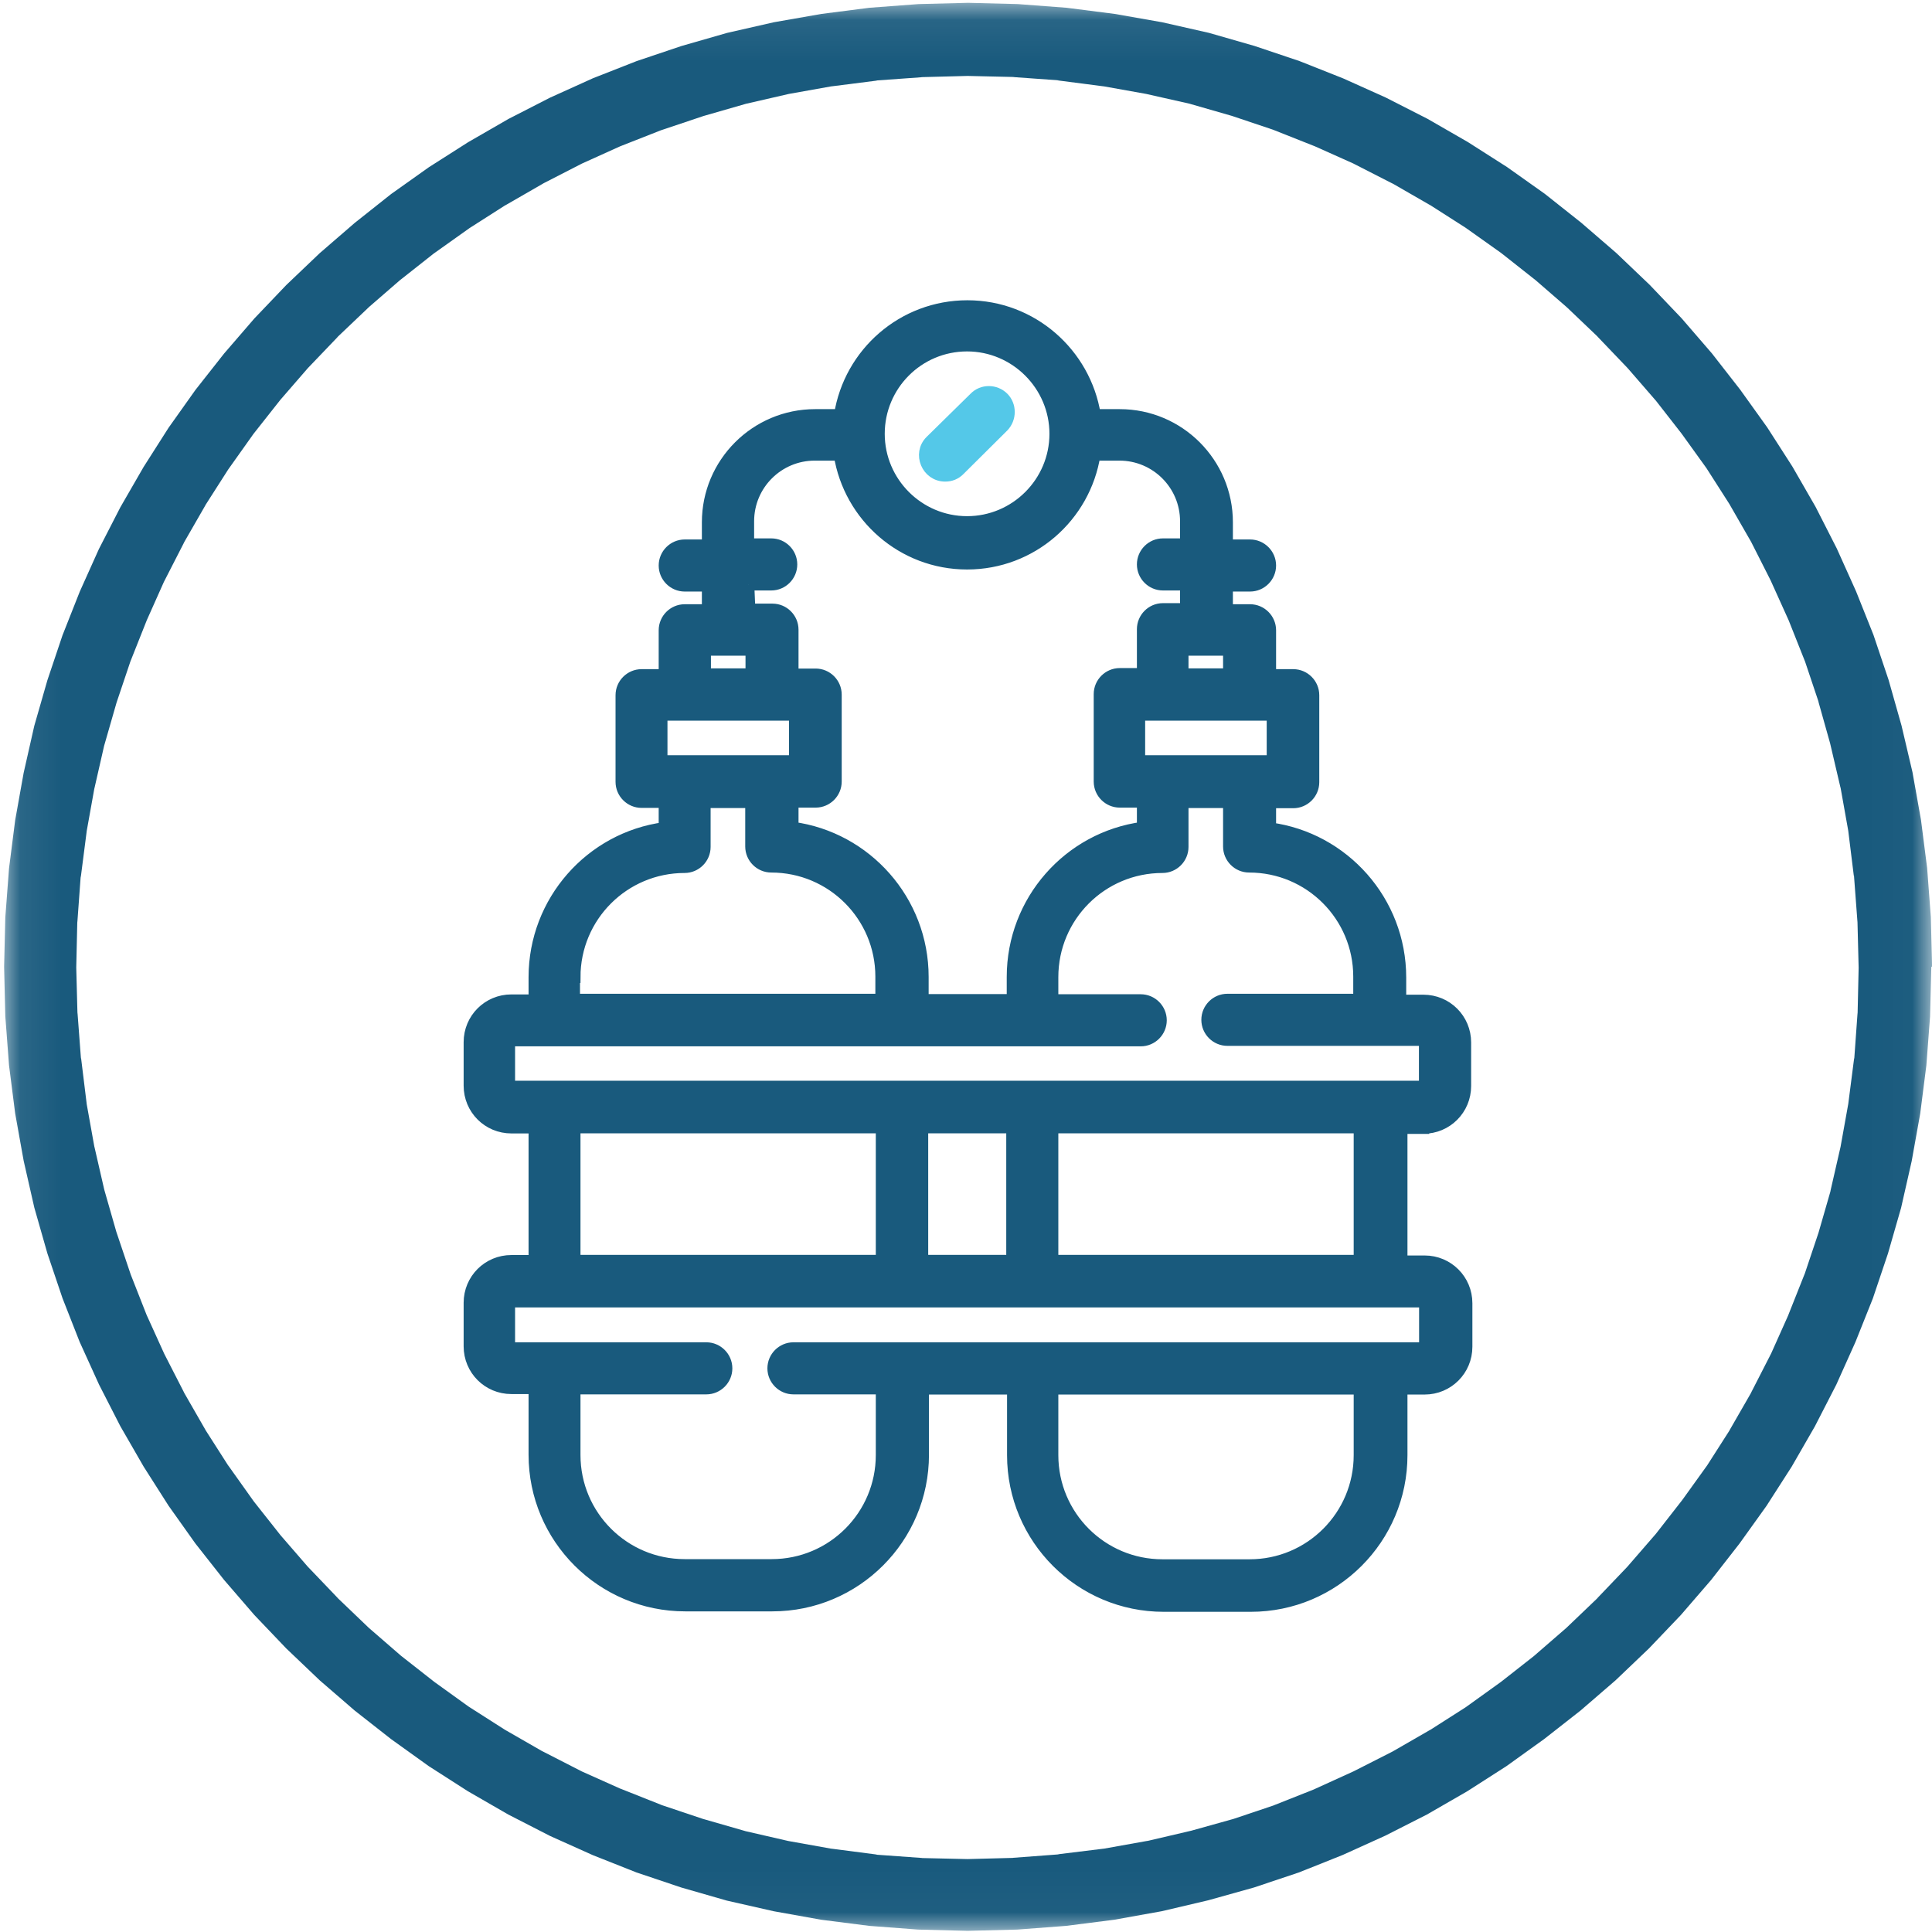 <svg width="48" height="48" viewBox="0 0 48 48" fill="none" xmlns="http://www.w3.org/2000/svg">
<mask id="mask0_3071_12442" style="mask-type:luminance" maskUnits="userSpaceOnUse" x="0" y="0" width="48" height="48">
<path d="M47.979 0.07H0.078V47.971H47.979V0.07Z" fill="white"/>
</mask>
<g mask="url(#mask0_3071_12442)">
<path d="M46.148 22.86V22.906L46.06 21.733V21.779L45.918 20.63L45.925 20.672L45.722 19.534L45.73 19.584L45.469 18.469L45.481 18.511L45.174 17.419L45.19 17.461L44.83 16.388L44.845 16.434L44.431 15.392L44.447 15.43L43.983 14.403L44.002 14.442L43.5 13.45L43.523 13.492L42.968 12.526L42.991 12.561L42.393 11.626L42.42 11.664L41.772 10.764L41.795 10.794L41.114 9.921L41.14 9.955L40.416 9.12L40.447 9.155L39.681 8.354L39.711 8.381L38.911 7.618L38.945 7.649L38.11 6.925L38.14 6.952L37.271 6.266L37.305 6.292L36.405 5.653L36.44 5.676L35.505 5.078L35.539 5.101L34.574 4.545L34.612 4.568L33.616 4.059L33.658 4.078L32.639 3.622L32.673 3.637L31.631 3.224L31.677 3.239L30.605 2.879L30.643 2.89L29.551 2.576L29.601 2.587L28.482 2.335L28.524 2.342L27.39 2.139L27.433 2.147L26.276 1.997H26.322L25.153 1.913H25.199L24.015 1.886H24.061L22.877 1.917H22.923L21.751 2.001H21.797L20.648 2.147L20.69 2.139L19.552 2.342L19.594 2.335L18.479 2.591L18.529 2.58L17.437 2.894L17.476 2.883L16.403 3.243L16.445 3.227L15.403 3.637L15.445 3.618L14.418 4.082L14.46 4.063L13.468 4.572L13.506 4.553L12.541 5.109L12.575 5.086L11.64 5.683L11.675 5.66L10.775 6.3L10.809 6.273L9.94 6.959L9.97 6.932L9.135 7.656L9.17 7.626L8.369 8.388L8.399 8.362L7.633 9.162L7.664 9.128L6.94 9.963L6.967 9.932L6.277 10.806L6.304 10.771L5.664 11.672L5.687 11.637L5.089 12.572L5.112 12.538L4.557 13.503L4.58 13.465L4.07 14.461L4.089 14.419L3.634 15.438L3.649 15.404L3.235 16.446L3.251 16.4L2.89 17.473L2.902 17.434L2.588 18.526L2.599 18.476L2.343 19.599L2.35 19.557L2.147 20.687L2.155 20.645L2.006 21.802V21.756L1.921 22.925V22.879L1.894 24.063V24.017L1.925 25.201V25.154L2.013 26.323V26.277L2.155 27.434L2.147 27.392L2.35 28.522L2.343 28.48L2.599 29.595L2.588 29.549L2.902 30.645L2.89 30.603L3.251 31.675L3.235 31.633L3.645 32.676L3.626 32.633L4.089 33.653L4.07 33.614L4.58 34.61L4.557 34.572L5.112 35.538L5.089 35.503L5.687 36.438L5.664 36.4L6.304 37.3L6.277 37.266L6.967 38.139L6.94 38.108L7.664 38.944L7.633 38.909L8.399 39.71L8.369 39.683L9.17 40.45L9.135 40.419L9.97 41.143L9.936 41.116L10.806 41.798L10.775 41.775L11.675 42.423L11.637 42.396L12.572 42.993L12.537 42.971L13.503 43.526L13.464 43.503L14.46 44.013L14.418 43.994L15.437 44.45L15.403 44.434L16.445 44.848L16.399 44.833L17.472 45.193L17.433 45.181L18.525 45.495L18.476 45.484L19.594 45.741L19.552 45.733L20.686 45.936L20.644 45.928L21.801 46.078H21.755L22.923 46.162H22.877L24.061 46.189H24.015L25.199 46.158H25.153L26.322 46.07H26.276L27.433 45.928L27.39 45.936L28.524 45.733L28.478 45.745L29.593 45.484L29.555 45.495L30.651 45.189L30.605 45.204L31.677 44.844L31.631 44.859L32.673 44.446L32.635 44.461L33.654 43.997L33.62 44.013L34.616 43.507L34.574 43.53L35.539 42.974L35.505 42.997L36.44 42.4L36.401 42.426L37.301 41.779L37.271 41.802L38.14 41.12L38.106 41.147L38.941 40.423L38.907 40.453L39.708 39.687L39.677 39.714L40.443 38.913L40.412 38.947L41.136 38.112L41.109 38.147L41.791 37.273L41.769 37.304L42.416 36.404L42.389 36.446L42.987 35.511L42.964 35.545L43.519 34.58L43.496 34.618L44.006 33.622L43.987 33.664L44.443 32.645L44.427 32.679L44.841 31.637L44.826 31.683L45.186 30.61L45.174 30.649L45.489 29.557L45.473 29.607L45.73 28.484L45.722 28.526L45.925 27.396L45.918 27.438L46.067 26.281V26.327L46.151 25.158V25.204L46.178 24.02V24.066L46.148 22.883V22.86ZM47.983 24.024L47.952 25.254L47.86 26.469L47.707 27.668L47.496 28.844L47.232 30.009L46.906 31.143L46.531 32.258L46.098 33.342L45.623 34.4L45.09 35.438L44.512 36.442L43.887 37.415L43.217 38.35L42.512 39.254L41.761 40.124L40.968 40.955L40.137 41.748L39.267 42.499L38.362 43.208L37.428 43.879L36.455 44.503L35.451 45.082L34.417 45.607L33.359 46.086L32.275 46.519L31.156 46.894L30.019 47.212L28.861 47.484L27.686 47.695L26.486 47.848L25.272 47.94L24.042 47.971L22.812 47.94L21.598 47.848L20.399 47.695L19.222 47.484L18.058 47.22L16.924 46.894L15.809 46.519L14.725 46.089L13.667 45.614L12.629 45.082L11.625 44.503L10.652 43.879L9.717 43.208L8.813 42.499L7.944 41.748L7.112 40.955L6.319 40.124L5.568 39.254L4.856 38.35L4.189 37.411L3.569 36.438L2.99 35.434L2.461 34.4L1.979 33.339L1.553 32.254L1.178 31.143L0.852 30.001L0.588 28.84L0.377 27.664L0.224 26.465L0.132 25.25L0.102 24.02L0.132 22.791L0.224 21.576L0.377 20.377L0.588 19.2L0.852 18.032L1.178 16.898L1.553 15.783L1.982 14.698L2.457 13.641L2.99 12.603L3.569 11.599L4.189 10.626L4.856 9.687L5.568 8.783L6.319 7.913L7.112 7.082L7.944 6.289L8.813 5.538L9.717 4.821L10.656 4.154L11.629 3.534L12.633 2.955L13.664 2.427L14.732 1.944L15.817 1.518L16.931 1.143L18.066 0.817L19.226 0.553L20.407 0.346L21.601 0.193L22.824 0.101L24.053 0.07L25.283 0.101L26.498 0.193L27.697 0.346L28.873 0.553L30.038 0.817L31.172 1.143L32.287 1.518L33.371 1.948L34.428 2.423L35.466 2.952L36.47 3.53L37.443 4.151L38.382 4.817L39.286 5.534L40.156 6.285L40.987 7.078L41.78 7.909L42.531 8.779L43.236 9.683L43.906 10.618L44.531 11.591L45.109 12.595L45.634 13.626L46.113 14.691L46.546 15.775L46.922 16.894L47.243 18.028L47.515 19.185L47.726 20.369L47.879 21.565L47.971 22.783L48.002 24.013L47.983 24.024Z" fill="#195A7D"/>
</g>
<path d="M24.926 9.886C24.727 9.687 24.405 9.687 24.214 9.886L23.122 10.959C22.808 11.273 23.037 11.82 23.482 11.82C23.616 11.82 23.739 11.775 23.842 11.667L24.922 10.594C25.114 10.395 25.114 10.073 24.922 9.882L24.926 9.886Z" fill="#54C8E8"/>
<path d="M24.926 9.886C24.727 9.687 24.405 9.687 24.214 9.886L23.122 10.959C22.808 11.273 23.037 11.82 23.482 11.82C23.616 11.82 23.739 11.775 23.842 11.667L24.922 10.594C25.114 10.395 25.114 10.073 24.922 9.882L24.926 9.886Z" stroke="#54C8E8" stroke-width="0.29" stroke-miterlimit="10"/>
<path d="M12.691 27.008C12.691 27.008 12.652 26.989 12.652 26.969V25.889C12.652 25.889 12.671 25.851 12.691 25.851H28.341C28.617 25.851 28.843 25.625 28.843 25.349C28.843 25.073 28.617 24.847 28.341 24.847H26.149V24.276C26.149 22.766 27.371 21.544 28.881 21.544C29.157 21.544 29.383 21.318 29.383 21.042V19.931H30.532V21.031C30.532 21.307 30.758 21.533 31.034 21.533C32.544 21.533 33.766 22.755 33.766 24.264V24.835H30.494C30.218 24.835 29.992 25.061 29.992 25.337C29.992 25.613 30.218 25.839 30.494 25.839H35.359C35.359 25.839 35.398 25.858 35.398 25.877V26.958C35.398 26.958 35.379 26.996 35.359 26.996H12.691V27.004V27.008ZM26.149 31.322V28.012H33.777V31.322H26.149ZM22.916 31.322V28.012H25.145V31.322H22.916ZM14.277 31.322V28.012H21.904V31.322H14.277ZM35.363 32.337C35.363 32.337 35.402 32.356 35.402 32.376V33.456C35.402 33.456 35.382 33.494 35.363 33.494H19.713C19.437 33.494 19.211 33.72 19.211 33.996C19.211 34.272 19.437 34.498 19.713 34.498H21.904V36.15C21.904 37.659 20.682 38.881 19.173 38.881H17.009C15.499 38.881 14.277 37.659 14.277 36.15V34.498H17.548C17.824 34.498 18.05 34.272 18.05 33.996C18.05 33.72 17.824 33.494 17.548 33.494H12.691C12.691 33.494 12.652 33.475 12.652 33.456V32.376C12.652 32.376 12.671 32.337 12.691 32.337H35.359H35.363ZM33.777 36.153C33.777 37.663 32.555 38.885 31.046 38.885H28.881C27.371 38.885 26.149 37.663 26.149 36.153V34.502H33.777V36.153ZM14.277 24.276C14.277 22.766 15.499 21.544 17.009 21.544C17.284 21.544 17.51 21.318 17.51 21.042V19.931H18.66V21.031C18.66 21.307 18.886 21.533 19.162 21.533C20.671 21.533 21.893 22.755 21.893 24.264V24.835H14.265V24.276H14.273H14.277ZM16.438 18.908V17.759H19.748V18.908H16.438ZM17.518 16.146H18.667V16.751H17.518V16.146ZM18.591 14.525H19.162C19.438 14.525 19.663 14.299 19.663 14.023C19.663 13.747 19.438 13.521 19.162 13.521H18.591V12.95C18.591 12.039 19.33 11.299 20.242 11.299H20.859C21.104 12.828 22.425 14.004 24.027 14.004C25.628 14.004 26.95 12.835 27.195 11.299H27.812C28.724 11.299 29.463 12.039 29.463 12.95V13.521H28.892C28.617 13.521 28.391 13.747 28.391 14.023C28.391 14.299 28.617 14.525 28.892 14.525H29.463V15.13H28.892C28.617 15.13 28.391 15.357 28.391 15.632V16.743H27.82C27.544 16.743 27.318 16.97 27.318 17.245V19.418C27.318 19.694 27.544 19.92 27.82 19.92H28.391V20.563C26.559 20.808 25.157 22.383 25.157 24.272V24.843H22.927V24.272C22.927 22.376 21.514 20.808 19.694 20.563V19.92H20.265C20.541 19.92 20.767 19.694 20.767 19.418V17.257C20.767 16.981 20.541 16.755 20.265 16.755H19.694V15.644C19.694 15.368 19.468 15.142 19.192 15.142H18.621L18.595 14.525H18.591ZM24.027 8.586C25.23 8.586 26.218 9.571 26.218 10.778C26.218 11.985 25.234 12.969 24.027 12.969C22.82 12.969 21.836 11.985 21.836 10.778C21.836 9.571 22.812 8.586 24.027 8.586ZM30.532 16.146V16.751H29.383V16.146H30.532ZM31.616 17.759V18.908H28.306V17.759H31.616ZM35.363 28.023C35.942 28.023 36.405 27.559 36.405 26.981V25.9C36.405 25.322 35.942 24.858 35.363 24.858H34.792V24.287C34.792 22.391 33.379 20.824 31.559 20.579V19.935H32.13C32.406 19.935 32.632 19.709 32.632 19.433V17.272C32.632 16.996 32.406 16.77 32.13 16.77H31.559V15.659C31.559 15.383 31.333 15.157 31.057 15.157H30.486V14.552H31.057C31.333 14.552 31.559 14.326 31.559 14.05C31.559 13.774 31.333 13.548 31.057 13.548H30.486V12.977C30.486 11.506 29.291 10.31 27.82 10.31H27.203C26.958 8.782 25.636 7.605 24.035 7.605C22.433 7.605 21.111 8.774 20.866 10.31H20.25C18.779 10.31 17.583 11.506 17.583 12.977V13.548H17.012C16.736 13.548 16.51 13.774 16.51 14.05C16.51 14.326 16.736 14.552 17.012 14.552H17.583V15.157H17.012C16.736 15.157 16.51 15.383 16.51 15.659V16.77H15.94C15.664 16.77 15.438 16.996 15.438 17.272V19.425C15.438 19.701 15.664 19.927 15.94 19.927H16.51V20.571C14.679 20.816 13.277 22.391 13.277 24.28V24.851H12.706C12.127 24.851 11.664 25.314 11.664 25.893V26.973C11.664 27.552 12.127 28.015 12.706 28.015H13.277V31.326H12.706C12.127 31.326 11.664 31.789 11.664 32.368V33.448C11.664 34.027 12.127 34.49 12.706 34.49H13.277V36.142C13.277 38.211 14.955 39.889 17.024 39.889H19.188C21.257 39.889 22.935 38.211 22.935 36.142V34.502H25.165V36.153C25.165 38.222 26.843 39.9 28.912 39.9H31.076C33.145 39.9 34.823 38.222 34.823 36.153V34.502H35.394C35.972 34.502 36.436 34.038 36.436 33.46V32.379C36.436 31.801 35.972 31.337 35.394 31.337H34.823V28.027H35.363V28.023Z" fill="#195A7D"/>
<path d="M12.691 27.008C12.691 27.008 12.652 26.989 12.652 26.969V25.889C12.652 25.889 12.671 25.851 12.691 25.851H28.341C28.617 25.851 28.843 25.625 28.843 25.349C28.843 25.073 28.617 24.847 28.341 24.847H26.149V24.276C26.149 22.766 27.371 21.544 28.881 21.544C29.157 21.544 29.383 21.318 29.383 21.042V19.931H30.532V21.031C30.532 21.307 30.758 21.533 31.034 21.533C32.544 21.533 33.766 22.755 33.766 24.264V24.835H30.494C30.218 24.835 29.992 25.061 29.992 25.337C29.992 25.613 30.218 25.839 30.494 25.839H35.359C35.359 25.839 35.398 25.858 35.398 25.877V26.958C35.398 26.958 35.379 26.996 35.359 26.996H12.691V27.004V27.008ZM26.149 31.322V28.012H33.777V31.322H26.149ZM22.916 31.322V28.012H25.145V31.322H22.916ZM14.277 31.322V28.012H21.904V31.322H14.277ZM35.363 32.337C35.363 32.337 35.402 32.356 35.402 32.376V33.456C35.402 33.456 35.382 33.494 35.363 33.494H19.713C19.437 33.494 19.211 33.72 19.211 33.996C19.211 34.272 19.437 34.498 19.713 34.498H21.904V36.15C21.904 37.659 20.682 38.881 19.173 38.881H17.009C15.499 38.881 14.277 37.659 14.277 36.15V34.498H17.548C17.824 34.498 18.05 34.272 18.05 33.996C18.05 33.72 17.824 33.494 17.548 33.494H12.691C12.691 33.494 12.652 33.475 12.652 33.456V32.376C12.652 32.376 12.671 32.337 12.691 32.337H35.359H35.363ZM33.777 36.153C33.777 37.663 32.555 38.885 31.046 38.885H28.881C27.371 38.885 26.149 37.663 26.149 36.153V34.502H33.777V36.153ZM14.277 24.276C14.277 22.766 15.499 21.544 17.009 21.544C17.284 21.544 17.51 21.318 17.51 21.042V19.931H18.66V21.031C18.66 21.307 18.886 21.533 19.162 21.533C20.671 21.533 21.893 22.755 21.893 24.264V24.835H14.265V24.276H14.273H14.277ZM16.438 18.908V17.759H19.748V18.908H16.438ZM17.518 16.146H18.667V16.751H17.518V16.146ZM18.591 14.525H19.162C19.438 14.525 19.663 14.299 19.663 14.023C19.663 13.747 19.438 13.521 19.162 13.521H18.591V12.95C18.591 12.039 19.33 11.299 20.242 11.299H20.859C21.104 12.828 22.425 14.004 24.027 14.004C25.628 14.004 26.95 12.835 27.195 11.299H27.812C28.724 11.299 29.463 12.039 29.463 12.95V13.521H28.892C28.617 13.521 28.391 13.747 28.391 14.023C28.391 14.299 28.617 14.525 28.892 14.525H29.463V15.13H28.892C28.617 15.13 28.391 15.357 28.391 15.632V16.743H27.82C27.544 16.743 27.318 16.97 27.318 17.245V19.418C27.318 19.694 27.544 19.92 27.82 19.92H28.391V20.563C26.559 20.808 25.157 22.383 25.157 24.272V24.843H22.927V24.272C22.927 22.376 21.514 20.808 19.694 20.563V19.92H20.265C20.541 19.92 20.767 19.694 20.767 19.418V17.257C20.767 16.981 20.541 16.755 20.265 16.755H19.694V15.644C19.694 15.368 19.468 15.142 19.192 15.142H18.621L18.595 14.525H18.591ZM24.027 8.586C25.23 8.586 26.218 9.571 26.218 10.778C26.218 11.985 25.234 12.969 24.027 12.969C22.82 12.969 21.836 11.985 21.836 10.778C21.836 9.571 22.812 8.586 24.027 8.586ZM30.532 16.146V16.751H29.383V16.146H30.532ZM31.616 17.759V18.908H28.306V17.759H31.616ZM35.363 28.023C35.942 28.023 36.405 27.559 36.405 26.981V25.9C36.405 25.322 35.942 24.858 35.363 24.858H34.792V24.287C34.792 22.391 33.379 20.824 31.559 20.579V19.935H32.13C32.406 19.935 32.632 19.709 32.632 19.433V17.272C32.632 16.996 32.406 16.77 32.13 16.77H31.559V15.659C31.559 15.383 31.333 15.157 31.057 15.157H30.486V14.552H31.057C31.333 14.552 31.559 14.326 31.559 14.05C31.559 13.774 31.333 13.548 31.057 13.548H30.486V12.977C30.486 11.506 29.291 10.31 27.82 10.31H27.203C26.958 8.782 25.636 7.605 24.035 7.605C22.433 7.605 21.111 8.774 20.866 10.31H20.25C18.779 10.31 17.583 11.506 17.583 12.977V13.548H17.012C16.736 13.548 16.51 13.774 16.51 14.05C16.51 14.326 16.736 14.552 17.012 14.552H17.583V15.157H17.012C16.736 15.157 16.51 15.383 16.51 15.659V16.77H15.94C15.664 16.77 15.438 16.996 15.438 17.272V19.425C15.438 19.701 15.664 19.927 15.94 19.927H16.51V20.571C14.679 20.816 13.277 22.391 13.277 24.28V24.851H12.706C12.127 24.851 11.664 25.314 11.664 25.893V26.973C11.664 27.552 12.127 28.015 12.706 28.015H13.277V31.326H12.706C12.127 31.326 11.664 31.789 11.664 32.368V33.448C11.664 34.027 12.127 34.49 12.706 34.49H13.277V36.142C13.277 38.211 14.955 39.889 17.024 39.889H19.188C21.257 39.889 22.935 38.211 22.935 36.142V34.502H25.165V36.153C25.165 38.222 26.843 39.9 28.912 39.9H31.076C33.145 39.9 34.823 38.222 34.823 36.153V34.502H35.394C35.972 34.502 36.436 34.038 36.436 33.46V32.379C36.436 31.801 35.972 31.337 35.394 31.337H34.823V28.027H35.363V28.023Z" stroke="#195A7D" stroke-width="0.29" stroke-miterlimit="10"/>
</svg>
